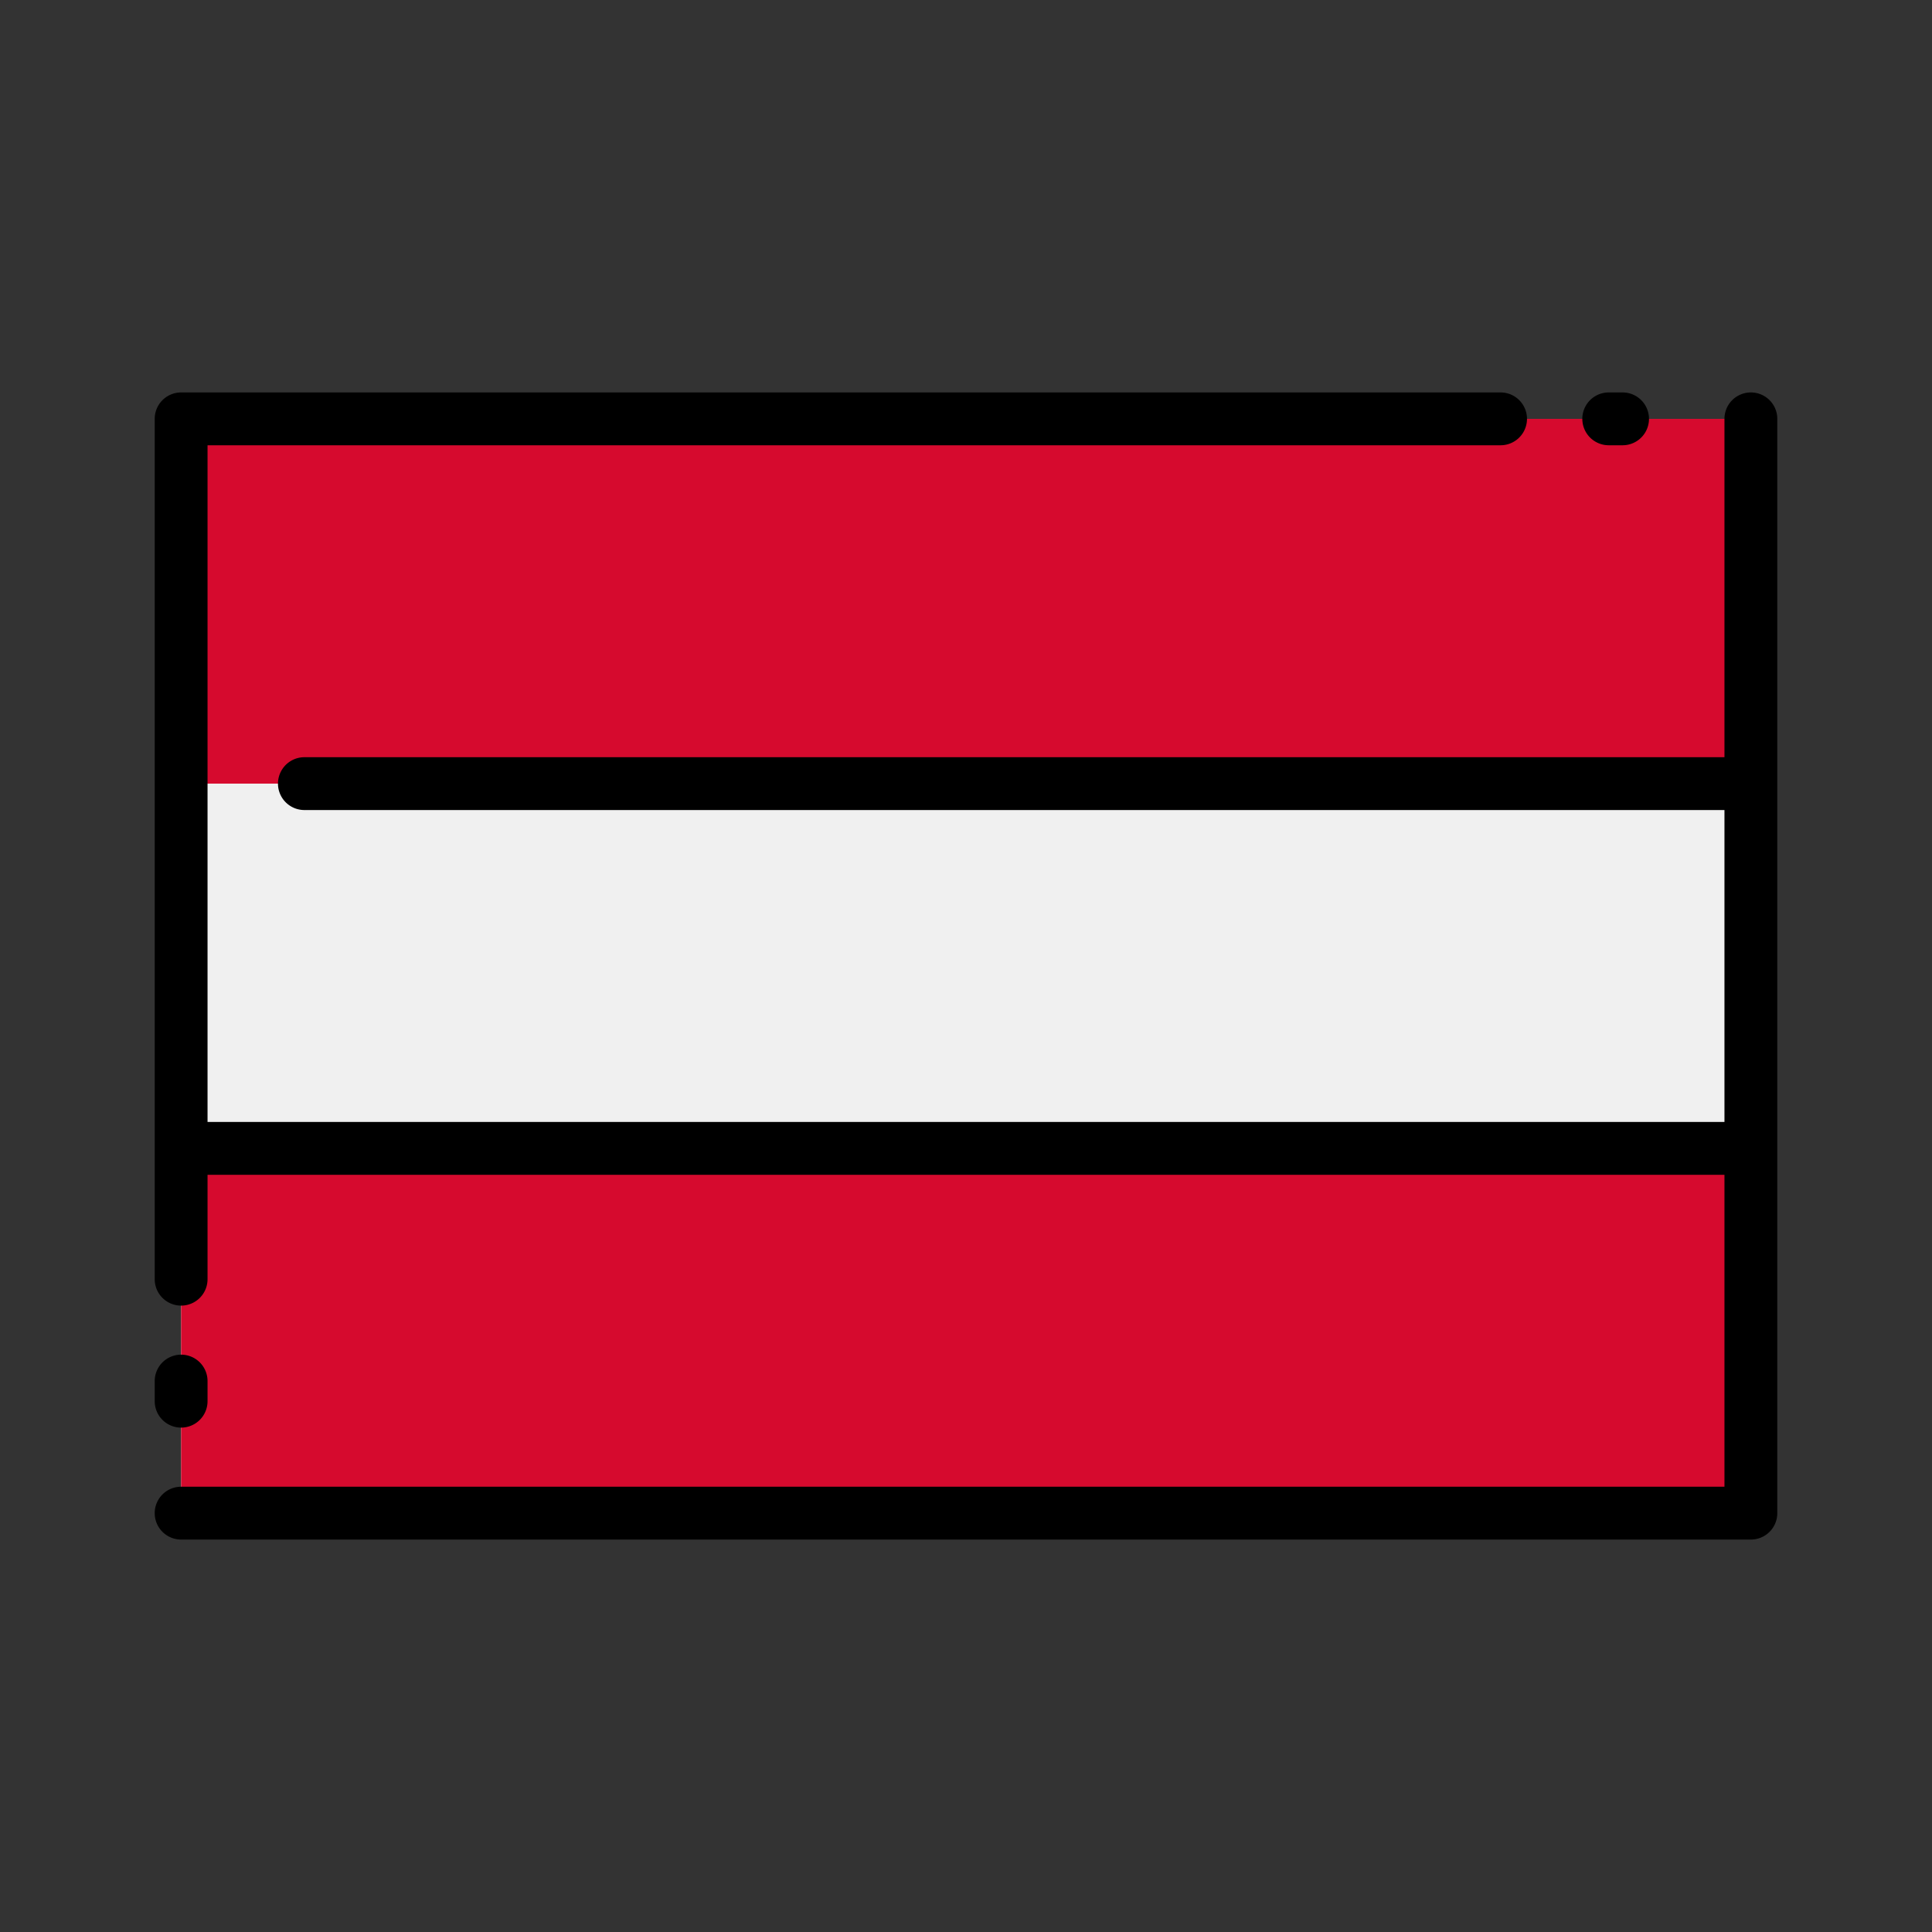 <svg id="Layer_1" height="512" viewBox="0 0 128 128" width="512" xmlns="http://www.w3.org/2000/svg" data-name="Layer 1"><rect x="0" y="0" width="128" height="128" fill="#333333" stroke="none"/><path d="m12 27.751h104v72.497h-104z" fill="#f0f0f0"/><path d="m12 27.751h104v24.166h-104z" fill="#d60a2e"/><path d="m12 76.083h104v24.166h-104z" fill="#d60a2e"/><path d="m106.583 29.5h.917a1.75 1.75 0 0 0 0-3.5h-.917a1.75 1.75 0 0 0 0 3.5z"/><path d="m12 94.583a1.75 1.75 0 0 0 1.75-1.75v-1.333a1.75 1.75 0 0 0 -3.5 0v1.333a1.75 1.75 0 0 0 1.75 1.75z"/><path d="m116 26a1.749 1.749 0 0 0 -1.75 1.75v22.417h-94.083a1.75 1.75 0 0 0 0 3.5h94.083v20.666h-100.5v-44.833h85.667a1.75 1.75 0 0 0 0-3.5h-87.417a1.75 1.75 0 0 0 -1.75 1.75v57a1.75 1.75 0 0 0 3.5 0v-6.917h100.5v20.667h-102.25a1.75 1.75 0 0 0 0 3.5h104a1.749 1.749 0 0 0 1.75-1.75v-72.5a1.749 1.749 0 0 0 -1.75-1.75z"/></svg>